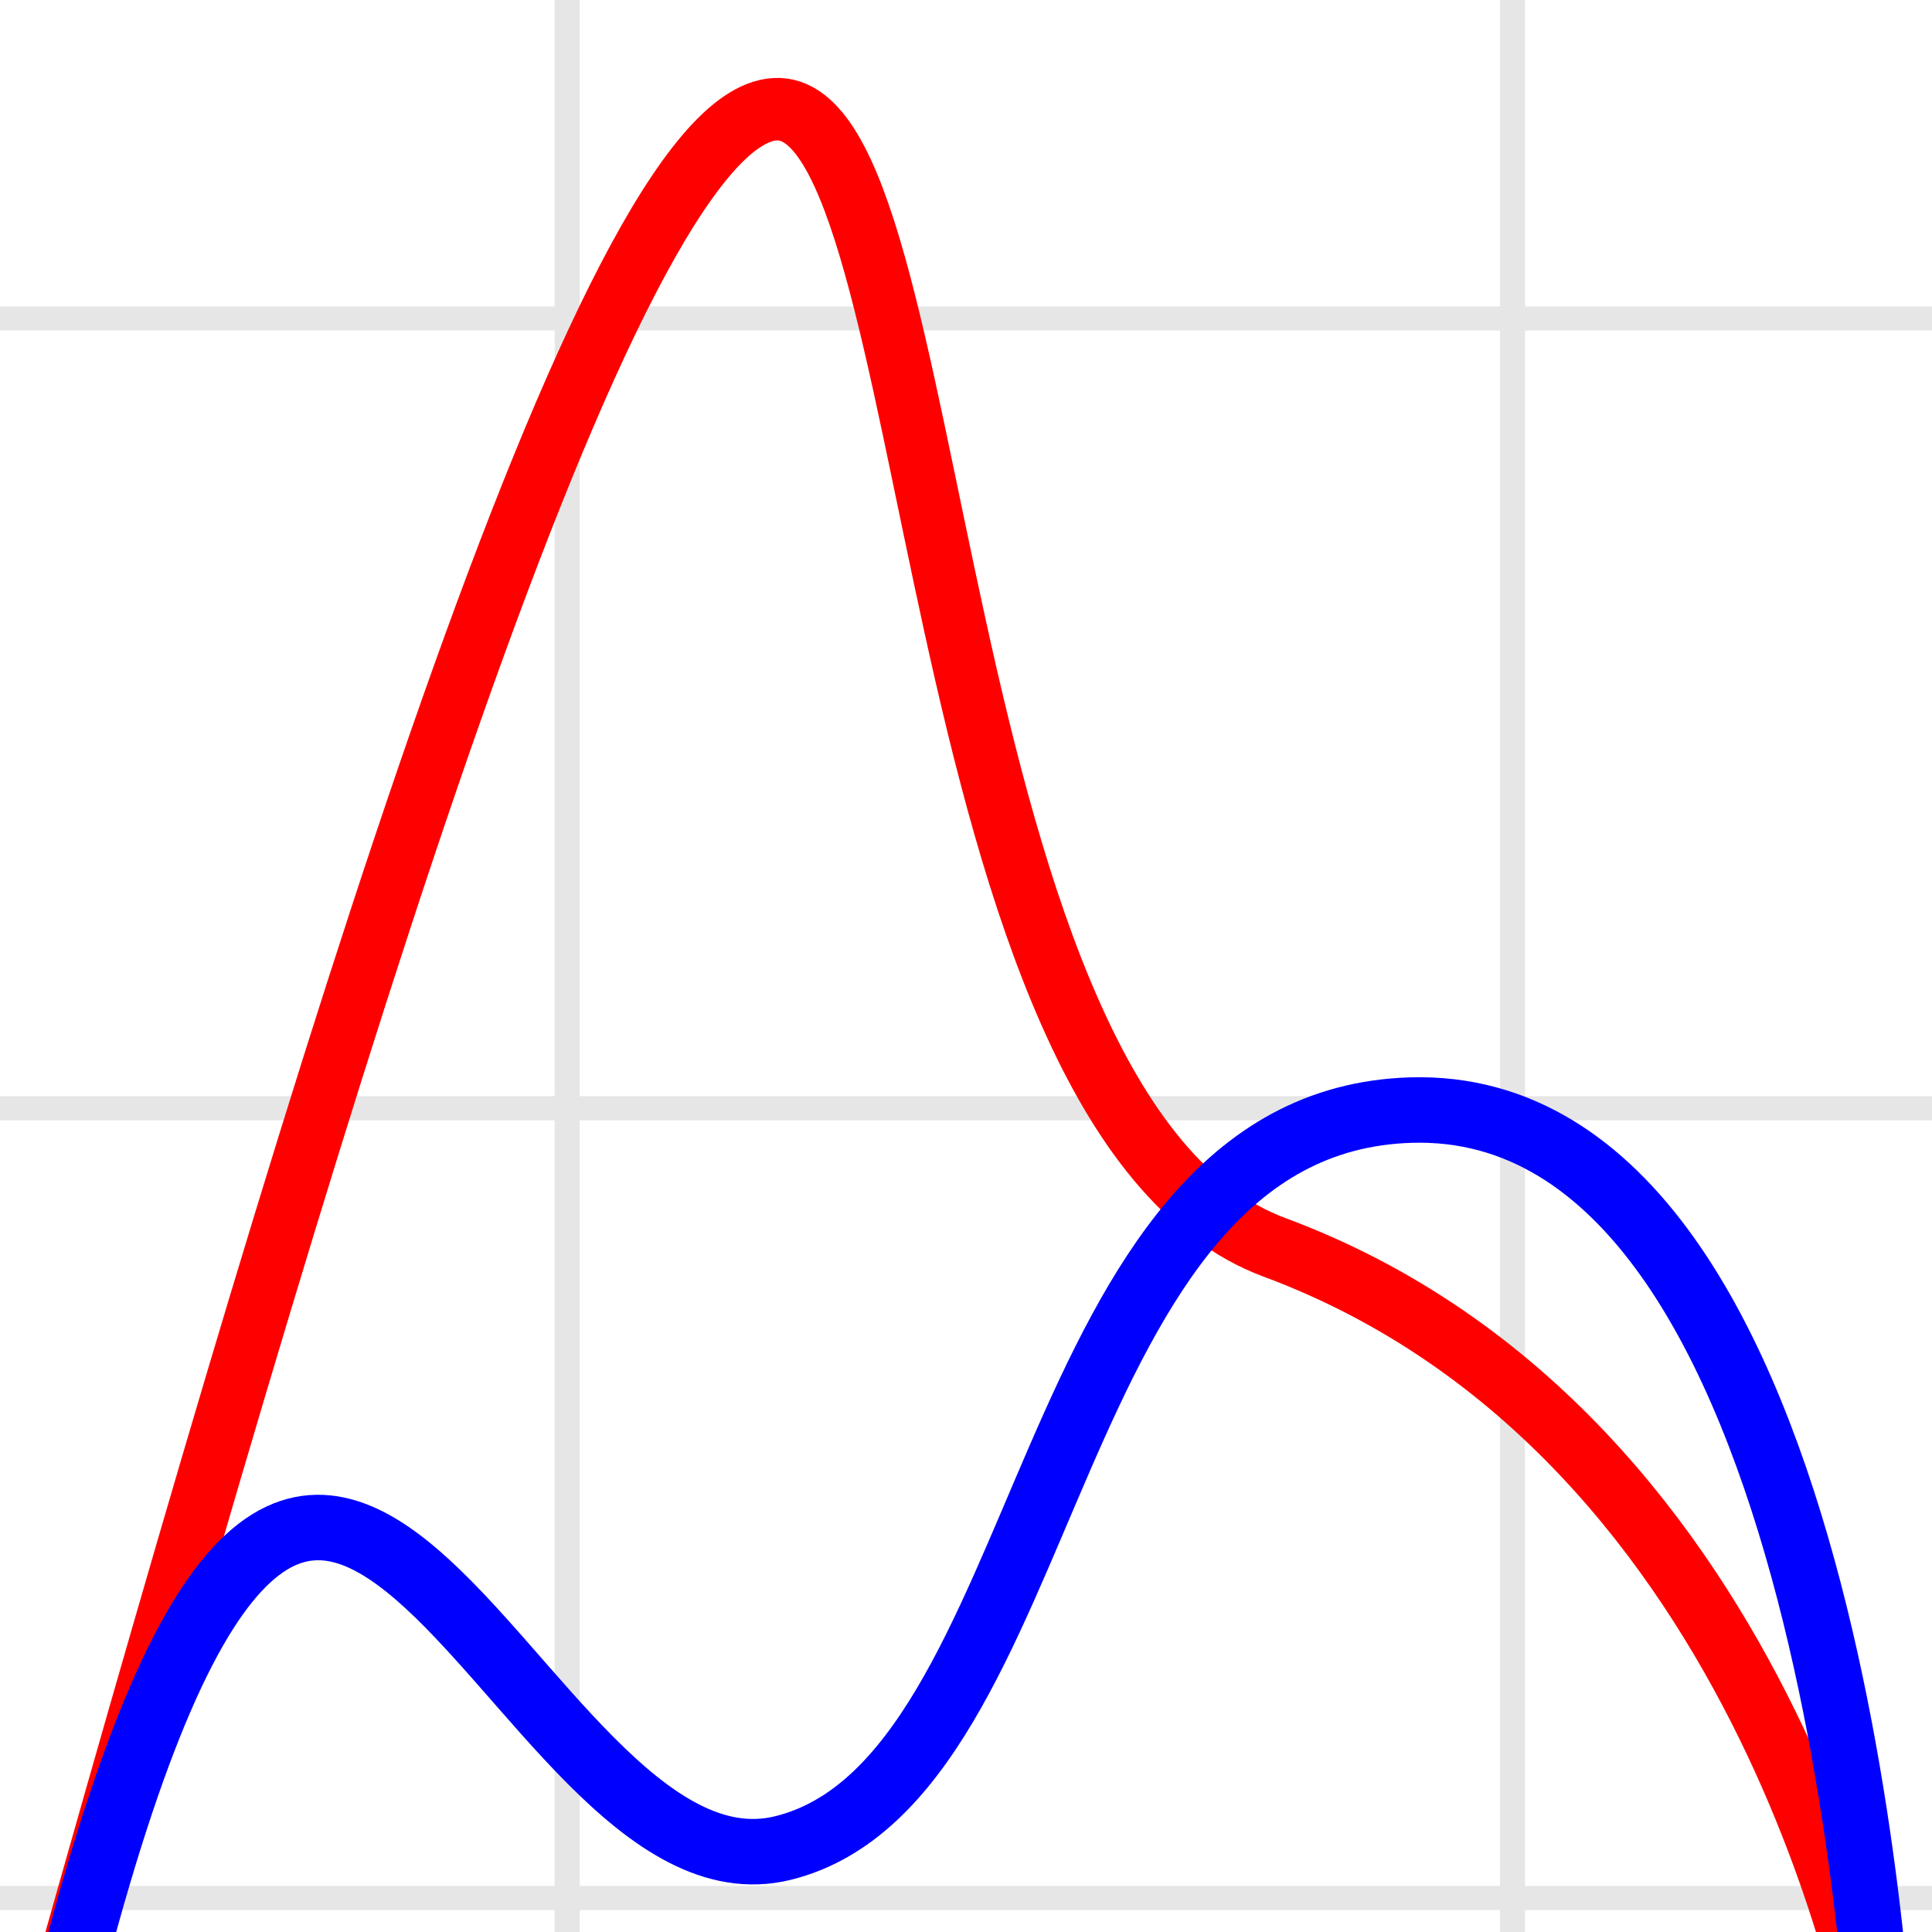 <?xml version="1.0" encoding="UTF-8" standalone="no"?>
<!-- Created with Inkscape (http://www.inkscape.org/) -->

<svg
   xmlns:dc="http://purl.org/dc/elements/1.1/"
   xmlns:cc="http://creativecommons.org/ns#"
   xmlns:rdf="http://www.w3.org/1999/02/22-rdf-syntax-ns#"
   xmlns:svg="http://www.w3.org/2000/svg"
   xmlns="http://www.w3.org/2000/svg"
   xmlns:sodipodi="http://sodipodi.sourceforge.net/DTD/sodipodi-0.dtd"
   xmlns:inkscape="http://www.inkscape.org/namespaces/inkscape"
   width="80"
   height="80"
   id="svg2"
   version="1.1"
   inkscape:version="0.48.3.1 r9886"
   inkscape:export-filename="/home/philipp/plotter.png"
   inkscape:export-xdpi="36"
   inkscape:export-ydpi="36"
   sodipodi:docname="New document 1">
  <defs
     id="defs4" />
  <sodipodi:namedview
     id="base"
     pagecolor="#ffffff"
     bordercolor="#666666"
     borderopacity="1.0"
     inkscape:pageopacity="1"
     inkscape:pageshadow="2"
     inkscape:zoom="3.959798"
     inkscape:cx="8.2154197"
     inkscape:cy="47.811216"
     inkscape:document-units="px"
     inkscape:current-layer="layer1"
     showgrid="false"
     fit-margin-top="0"
     fit-margin-left="0"
     fit-margin-right="0"
     fit-margin-bottom="0"
     inkscape:window-width="1600"
     inkscape:window-height="842"
     inkscape:window-x="0"
     inkscape:window-y="26"
     inkscape:window-maximized="1" />
  <g
     inkscape:label="Layer 1"
     inkscape:groupmode="layer"
     id="layer1"
     transform="translate(-29.795,-151)">
    <path
       style="fill:none;stroke:#e6e6e6;stroke-width:1.038px;stroke-linecap:butt;stroke-linejoin:miter;stroke-opacity:1"
       d="m 53.281,143.408 0,114.866"
       id="path3821"
       inkscape:connector-curvature="0" />
    <path
       style="fill:none;stroke:#e6e6e6;stroke-width:1.034px;stroke-linecap:butt;stroke-linejoin:miter;stroke-opacity:1"
       d="m 92.425,143.404 0,113.861"
       id="path3821-7"
       inkscape:connector-curvature="0" />
    <path
       style="fill:none;stroke:#e6e6e6;stroke-width:1px;stroke-linecap:butt;stroke-linejoin:miter;stroke-opacity:1"
       d="m 26.46,164.186 93.944,0"
       id="path3773"
       inkscape:connector-curvature="0" />
    <path
       style="fill:none;stroke:#e6e6e6;stroke-width:1px;stroke-linecap:butt;stroke-linejoin:miter;stroke-opacity:1"
       d="m 20.652,196.89 93.944,0"
       id="path3773-29"
       inkscape:connector-curvature="0" />
    <path
       style="fill:none;stroke:#e6e6e6;stroke-width:1px;stroke-linecap:butt;stroke-linejoin:miter;stroke-opacity:1"
       d="m 22.419,229.593 93.944,0"
       id="path3773-8"
       inkscape:connector-curvature="0" />
    <path
       style="fill:none;stroke:#ff0000;stroke-width:2.589;stroke-linecap:butt;stroke-linejoin:miter;stroke-miterlimit:4;stroke-opacity:1;stroke-dasharray:none"
       d="m 32.587,232.535 c 10.373,-36.782 22.267,-76.627 29.301,-77.012 7.034,-0.385 5.931,41.654 20.68,47.127 20.966,7.78 25.098,33.717 25.098,33.717"
       id="path2985"
       inkscape:connector-curvature="0"
       sodipodi:nodetypes="czsc" />
    <path
       style="fill:none;stroke:#0000ff;stroke-width:2.711;stroke-linecap:butt;stroke-linejoin:miter;stroke-miterlimit:4;stroke-opacity:1;stroke-dasharray:none"
       d="m 32.666,233.019 c 10.373,-40.332 18.162,-2.674 29.554,-5.497 11.392,-2.824 10.521,-30.077 25.983,-30.555 17.946,-0.555 19.542,40.254 19.542,40.254"
       id="path2985-3"
       inkscape:connector-curvature="0"
       sodipodi:nodetypes="czsc" />
  </g>
</svg>
